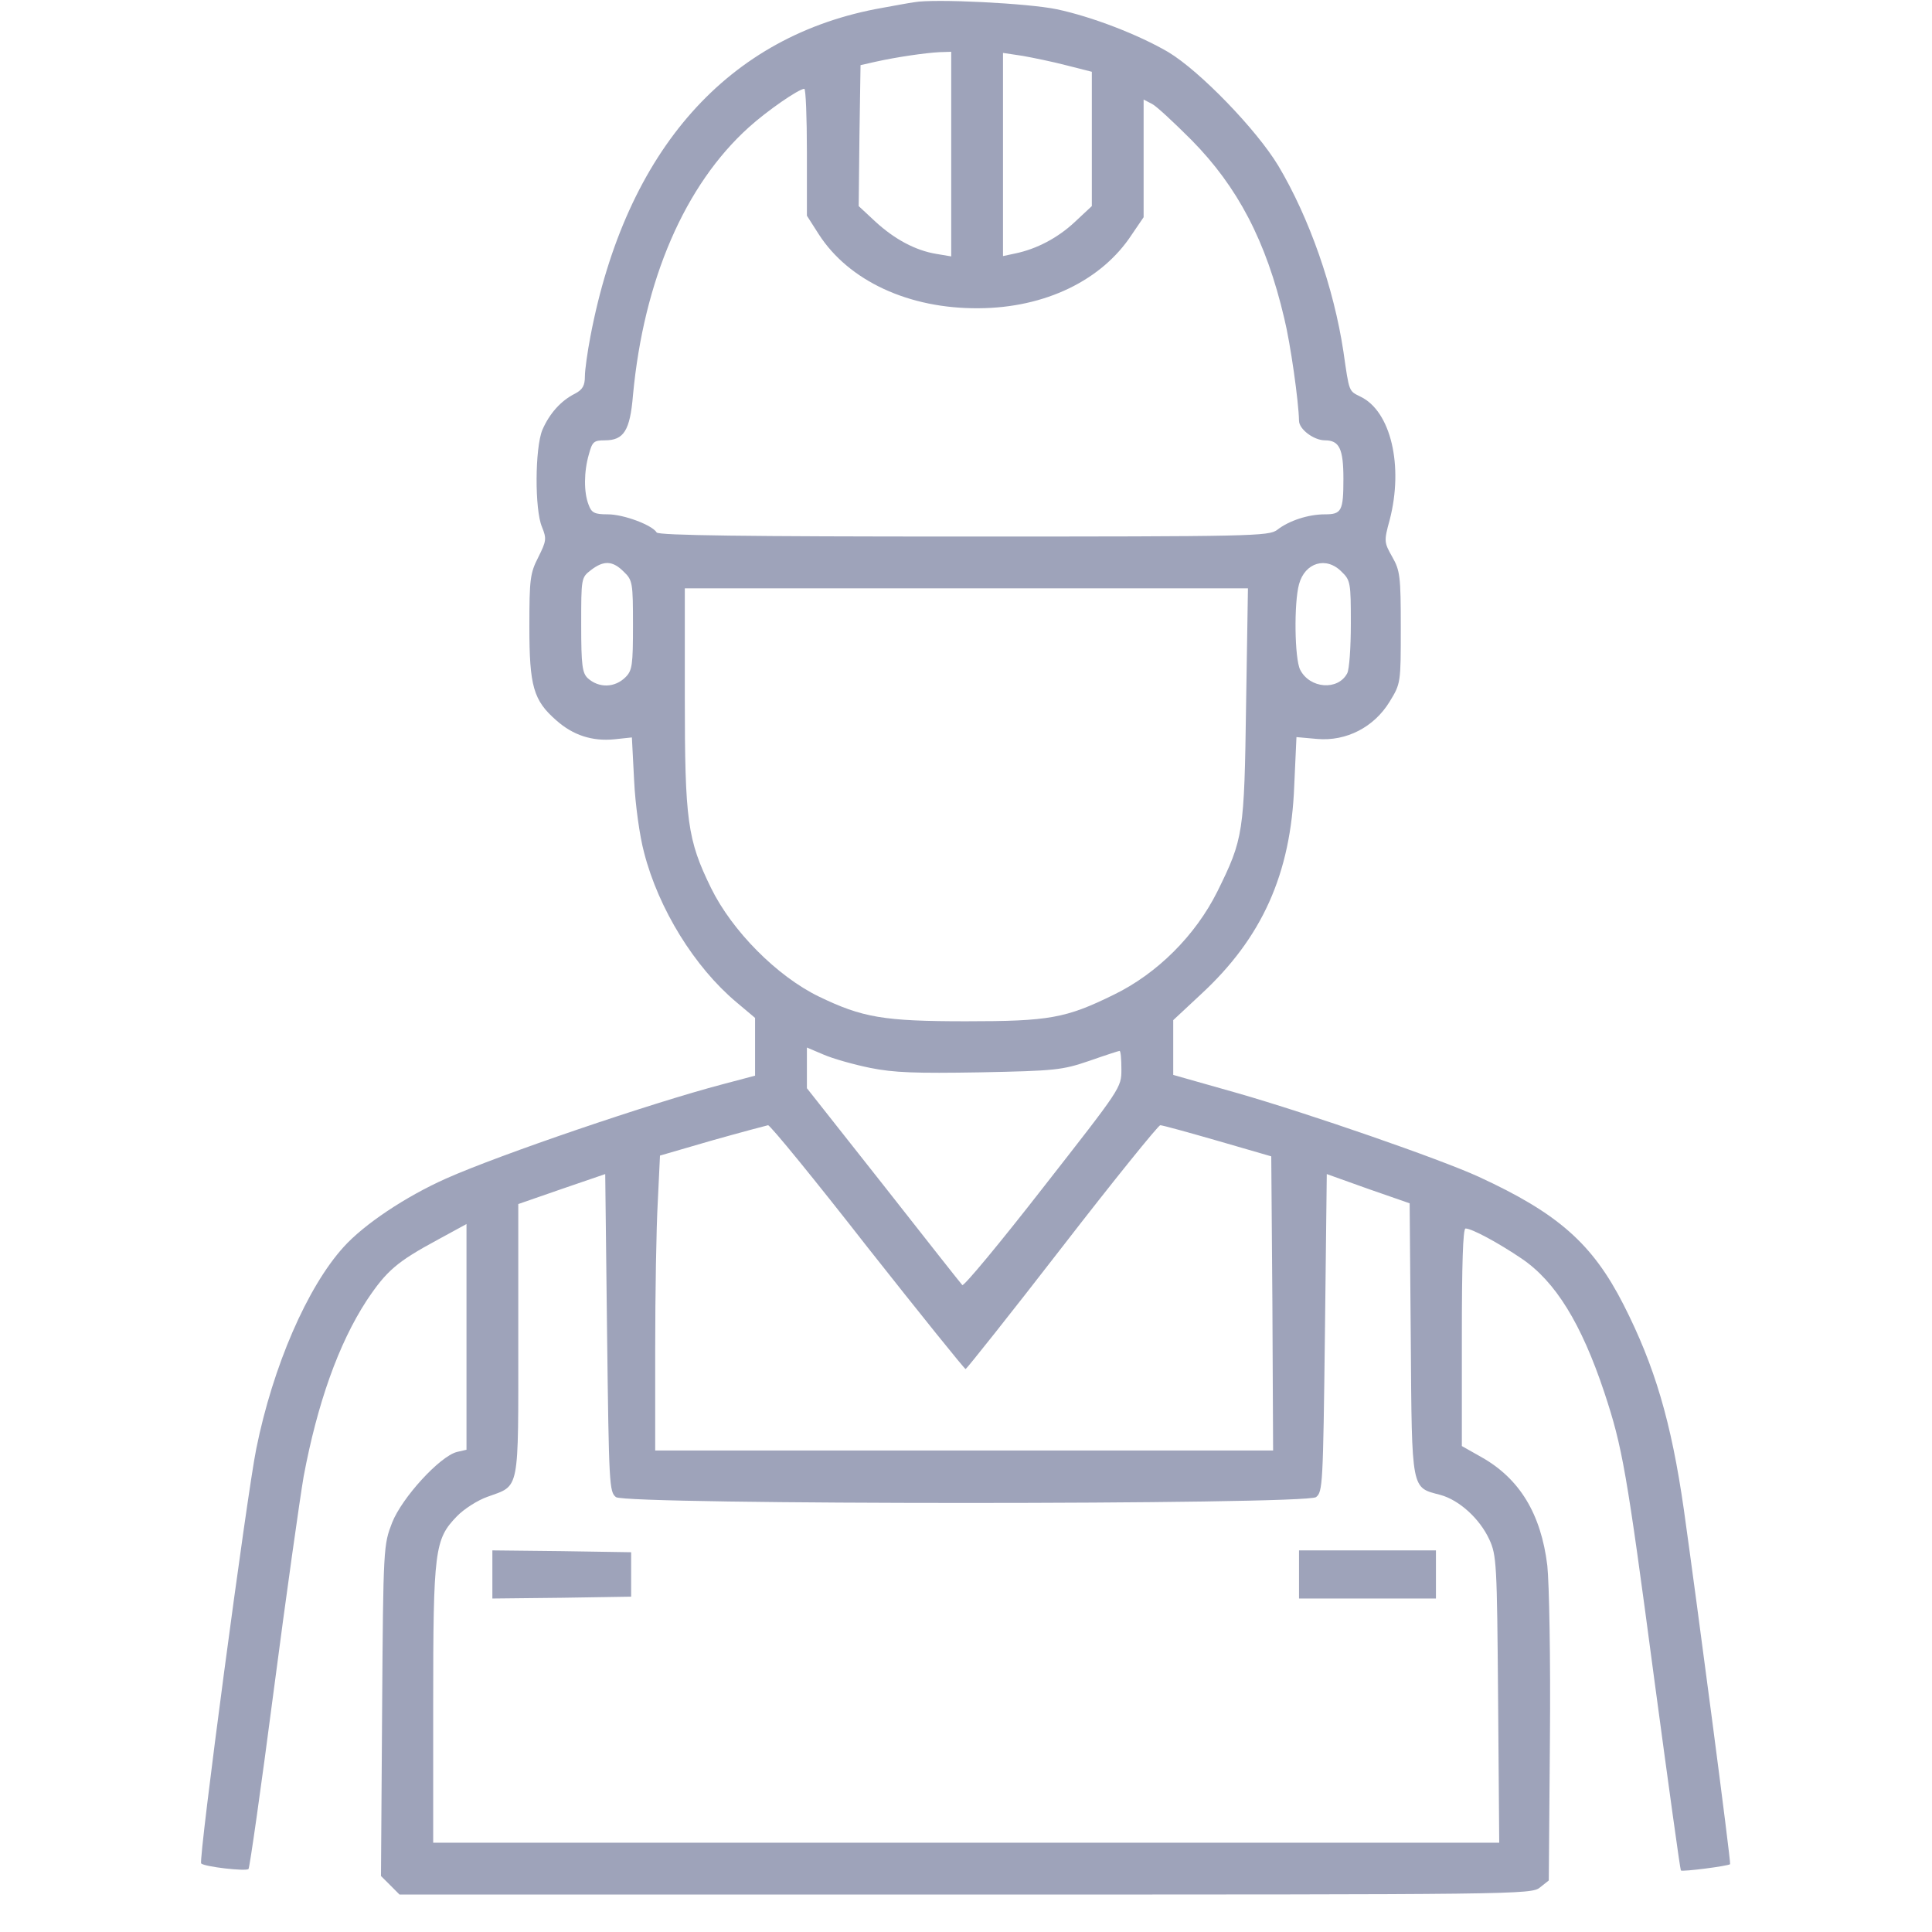 <svg width="46" height="46" viewBox="0 0 46 46" fill="none" xmlns="http://www.w3.org/2000/svg">
<g clip-path="url(#clip0_20_26)">
<path d="M21.767 0.053C21.643 0.07 21.309 0.132 21.018 0.185C17.335 0.828 14.904 3.568 14.058 8.008C13.987 8.378 13.926 8.81 13.926 8.96C13.926 9.18 13.873 9.277 13.688 9.374C13.353 9.541 13.08 9.85 12.913 10.237C12.736 10.669 12.728 12.132 12.904 12.546C13.018 12.828 13.009 12.88 12.816 13.268C12.622 13.647 12.604 13.788 12.604 14.924C12.604 16.343 12.701 16.677 13.247 17.153C13.644 17.506 14.102 17.655 14.631 17.602L15.045 17.558L15.098 18.581C15.124 19.144 15.23 19.911 15.335 20.298C15.679 21.638 16.534 23.021 17.529 23.858L17.978 24.236V24.924V25.611L17.212 25.814C15.503 26.263 11.908 27.488 10.622 28.06C9.653 28.492 8.666 29.153 8.182 29.69C7.318 30.642 6.499 32.527 6.102 34.492C5.882 35.566 4.719 44.297 4.79 44.368C4.869 44.447 5.856 44.561 5.917 44.5C5.944 44.473 6.217 42.562 6.516 40.262C6.816 37.963 7.142 35.663 7.23 35.152C7.556 33.417 8.058 31.998 8.728 30.968C9.204 30.254 9.45 30.042 10.428 29.514L11.107 29.144V31.831V34.518L10.877 34.571C10.472 34.676 9.574 35.654 9.336 36.254C9.133 36.782 9.124 36.809 9.098 40.72L9.071 44.667L9.292 44.887L9.512 45.108H22.983C36.118 45.108 36.462 45.108 36.665 44.94L36.876 44.773L36.903 41.39C36.92 39.469 36.885 37.698 36.841 37.276C36.691 36.042 36.18 35.205 35.273 34.694L34.806 34.43V31.84C34.806 30.104 34.832 29.25 34.894 29.25C35.044 29.25 35.678 29.593 36.224 29.963C37.035 30.509 37.651 31.514 38.198 33.152C38.629 34.456 38.726 34.994 39.387 39.98C39.722 42.473 40.004 44.517 40.021 44.535C40.056 44.57 41.149 44.429 41.193 44.385C41.219 44.359 40.409 38.2 40.092 35.945C39.792 33.848 39.396 32.518 38.656 31.064C37.916 29.611 37.096 28.888 35.202 28.016C34.277 27.593 31.176 26.518 29.458 26.025L27.934 25.593V24.941V24.289L28.586 23.681C30.048 22.334 30.735 20.809 30.815 18.713L30.868 17.55L31.361 17.594C32.057 17.655 32.718 17.312 33.088 16.704C33.352 16.272 33.352 16.263 33.352 14.942C33.352 13.717 33.334 13.585 33.149 13.259C32.956 12.916 32.947 12.889 33.088 12.378C33.422 11.092 33.114 9.788 32.392 9.444C32.11 9.303 32.127 9.347 31.986 8.37C31.757 6.854 31.176 5.189 30.436 3.947C29.916 3.084 28.568 1.692 27.819 1.242C27.114 0.828 25.996 0.396 25.159 0.22C24.489 0.079 22.251 -0.035 21.767 0.053ZM22.648 3.665V6.105L22.287 6.044C21.802 5.964 21.3 5.7 20.833 5.268L20.445 4.907L20.463 3.224L20.489 1.551L20.842 1.471C21.353 1.357 22.031 1.26 22.366 1.242L22.648 1.233V3.665ZM25.405 1.559L25.996 1.709V3.313V4.907L25.59 5.286C25.185 5.665 24.683 5.929 24.172 6.035L23.881 6.097V3.674V1.26L24.348 1.33C24.595 1.374 25.07 1.471 25.405 1.559ZM19.212 3.63V5.136L19.494 5.577C20.207 6.687 21.643 7.356 23.308 7.339C24.877 7.33 26.233 6.678 26.947 5.586L27.229 5.172V3.771V2.37L27.432 2.476C27.537 2.528 27.96 2.925 28.374 3.339C29.467 4.449 30.145 5.735 30.577 7.577C30.727 8.185 30.92 9.559 30.929 10.017C30.929 10.22 31.282 10.484 31.546 10.484C31.89 10.484 31.986 10.687 31.986 11.4C31.986 12.167 31.942 12.246 31.546 12.246C31.149 12.246 30.691 12.396 30.409 12.616C30.207 12.766 29.854 12.775 22.947 12.775C17.758 12.775 15.679 12.748 15.635 12.678C15.529 12.502 14.851 12.246 14.472 12.246C14.155 12.246 14.084 12.211 14.014 12.017C13.899 11.726 13.899 11.233 14.023 10.81C14.102 10.519 14.137 10.484 14.402 10.484C14.851 10.484 15.001 10.255 15.071 9.409C15.327 6.669 16.305 4.405 17.829 3.031C18.269 2.634 19.009 2.123 19.15 2.114C19.185 2.114 19.212 2.793 19.212 3.63ZM14.851 13.612C15.062 13.814 15.071 13.876 15.071 14.889C15.071 15.832 15.053 15.964 14.895 16.122C14.639 16.378 14.261 16.387 13.996 16.149C13.864 16.026 13.838 15.841 13.838 14.88C13.838 13.77 13.838 13.752 14.067 13.576C14.375 13.338 14.586 13.347 14.851 13.612ZM31.942 13.612C32.154 13.814 32.163 13.876 32.163 14.845C32.163 15.409 32.127 15.946 32.075 16.034C31.854 16.448 31.185 16.396 30.956 15.946C30.823 15.682 30.806 14.36 30.929 13.911C31.07 13.391 31.581 13.242 31.942 13.612ZM29.669 16.757C29.625 19.84 29.608 19.964 28.982 21.232C28.462 22.272 27.555 23.179 26.524 23.681C25.379 24.245 24.982 24.316 23 24.316C21.035 24.316 20.533 24.228 19.494 23.726C18.498 23.241 17.432 22.166 16.93 21.144C16.366 19.99 16.305 19.55 16.305 16.581V14.008H23.009H29.713L29.669 16.757ZM20.718 25.426C21.282 25.54 21.802 25.558 23.335 25.532C25.123 25.496 25.291 25.479 25.934 25.259C26.313 25.126 26.639 25.021 26.656 25.021C26.683 25.021 26.7 25.215 26.7 25.461C26.7 25.902 26.692 25.902 24.833 28.28C23.811 29.593 22.947 30.633 22.912 30.597C22.877 30.562 22.031 29.487 21.035 28.219L19.212 25.91V25.426V24.941L19.608 25.109C19.828 25.206 20.331 25.347 20.718 25.426ZM20.657 29.699C21.916 31.293 22.965 32.597 22.991 32.597C23.018 32.589 24.057 31.285 25.291 29.69C26.524 28.095 27.581 26.791 27.625 26.791C27.678 26.791 28.286 26.959 28.991 27.162L30.268 27.532L30.295 31.038L30.312 34.535H22.956H15.6V32.13C15.6 30.818 15.626 29.232 15.661 28.624L15.714 27.514L16.956 27.153C17.644 26.959 18.243 26.8 18.287 26.791C18.34 26.791 19.406 28.095 20.657 29.699ZM14.666 35.646C14.921 35.831 31.079 35.831 31.334 35.646C31.493 35.522 31.502 35.355 31.546 31.734L31.59 27.954L32.577 28.307L33.563 28.65L33.59 31.892C33.616 35.54 33.599 35.408 34.295 35.593C34.744 35.716 35.229 36.157 35.458 36.65C35.634 37.029 35.643 37.223 35.669 40.456L35.696 43.874H23.009H10.314V40.588C10.314 36.897 10.349 36.65 10.877 36.104C11.045 35.928 11.38 35.716 11.609 35.637C12.384 35.355 12.34 35.566 12.34 31.901V28.668L13.38 28.307L14.41 27.954L14.454 31.734C14.498 35.355 14.507 35.522 14.666 35.646Z" fill="#9EA3BA"/>
<path d="M11.723 37.487V38.06L13.379 38.042L15.027 38.016V37.487V36.958L13.379 36.932L11.723 36.914V37.487Z" fill="#9EA3BA"/>
<path d="M30.929 37.487V38.06H32.559H34.189V37.487V36.914H32.559H30.929V37.487Z" fill="#9EA3BA"/>
</g>
<defs>
<clipPath id="clip0_20_26">
<rect width="45.108" height="45.108" fill="white" transform="translate(0.446)"/>
</clipPath>
</defs>
</svg>
